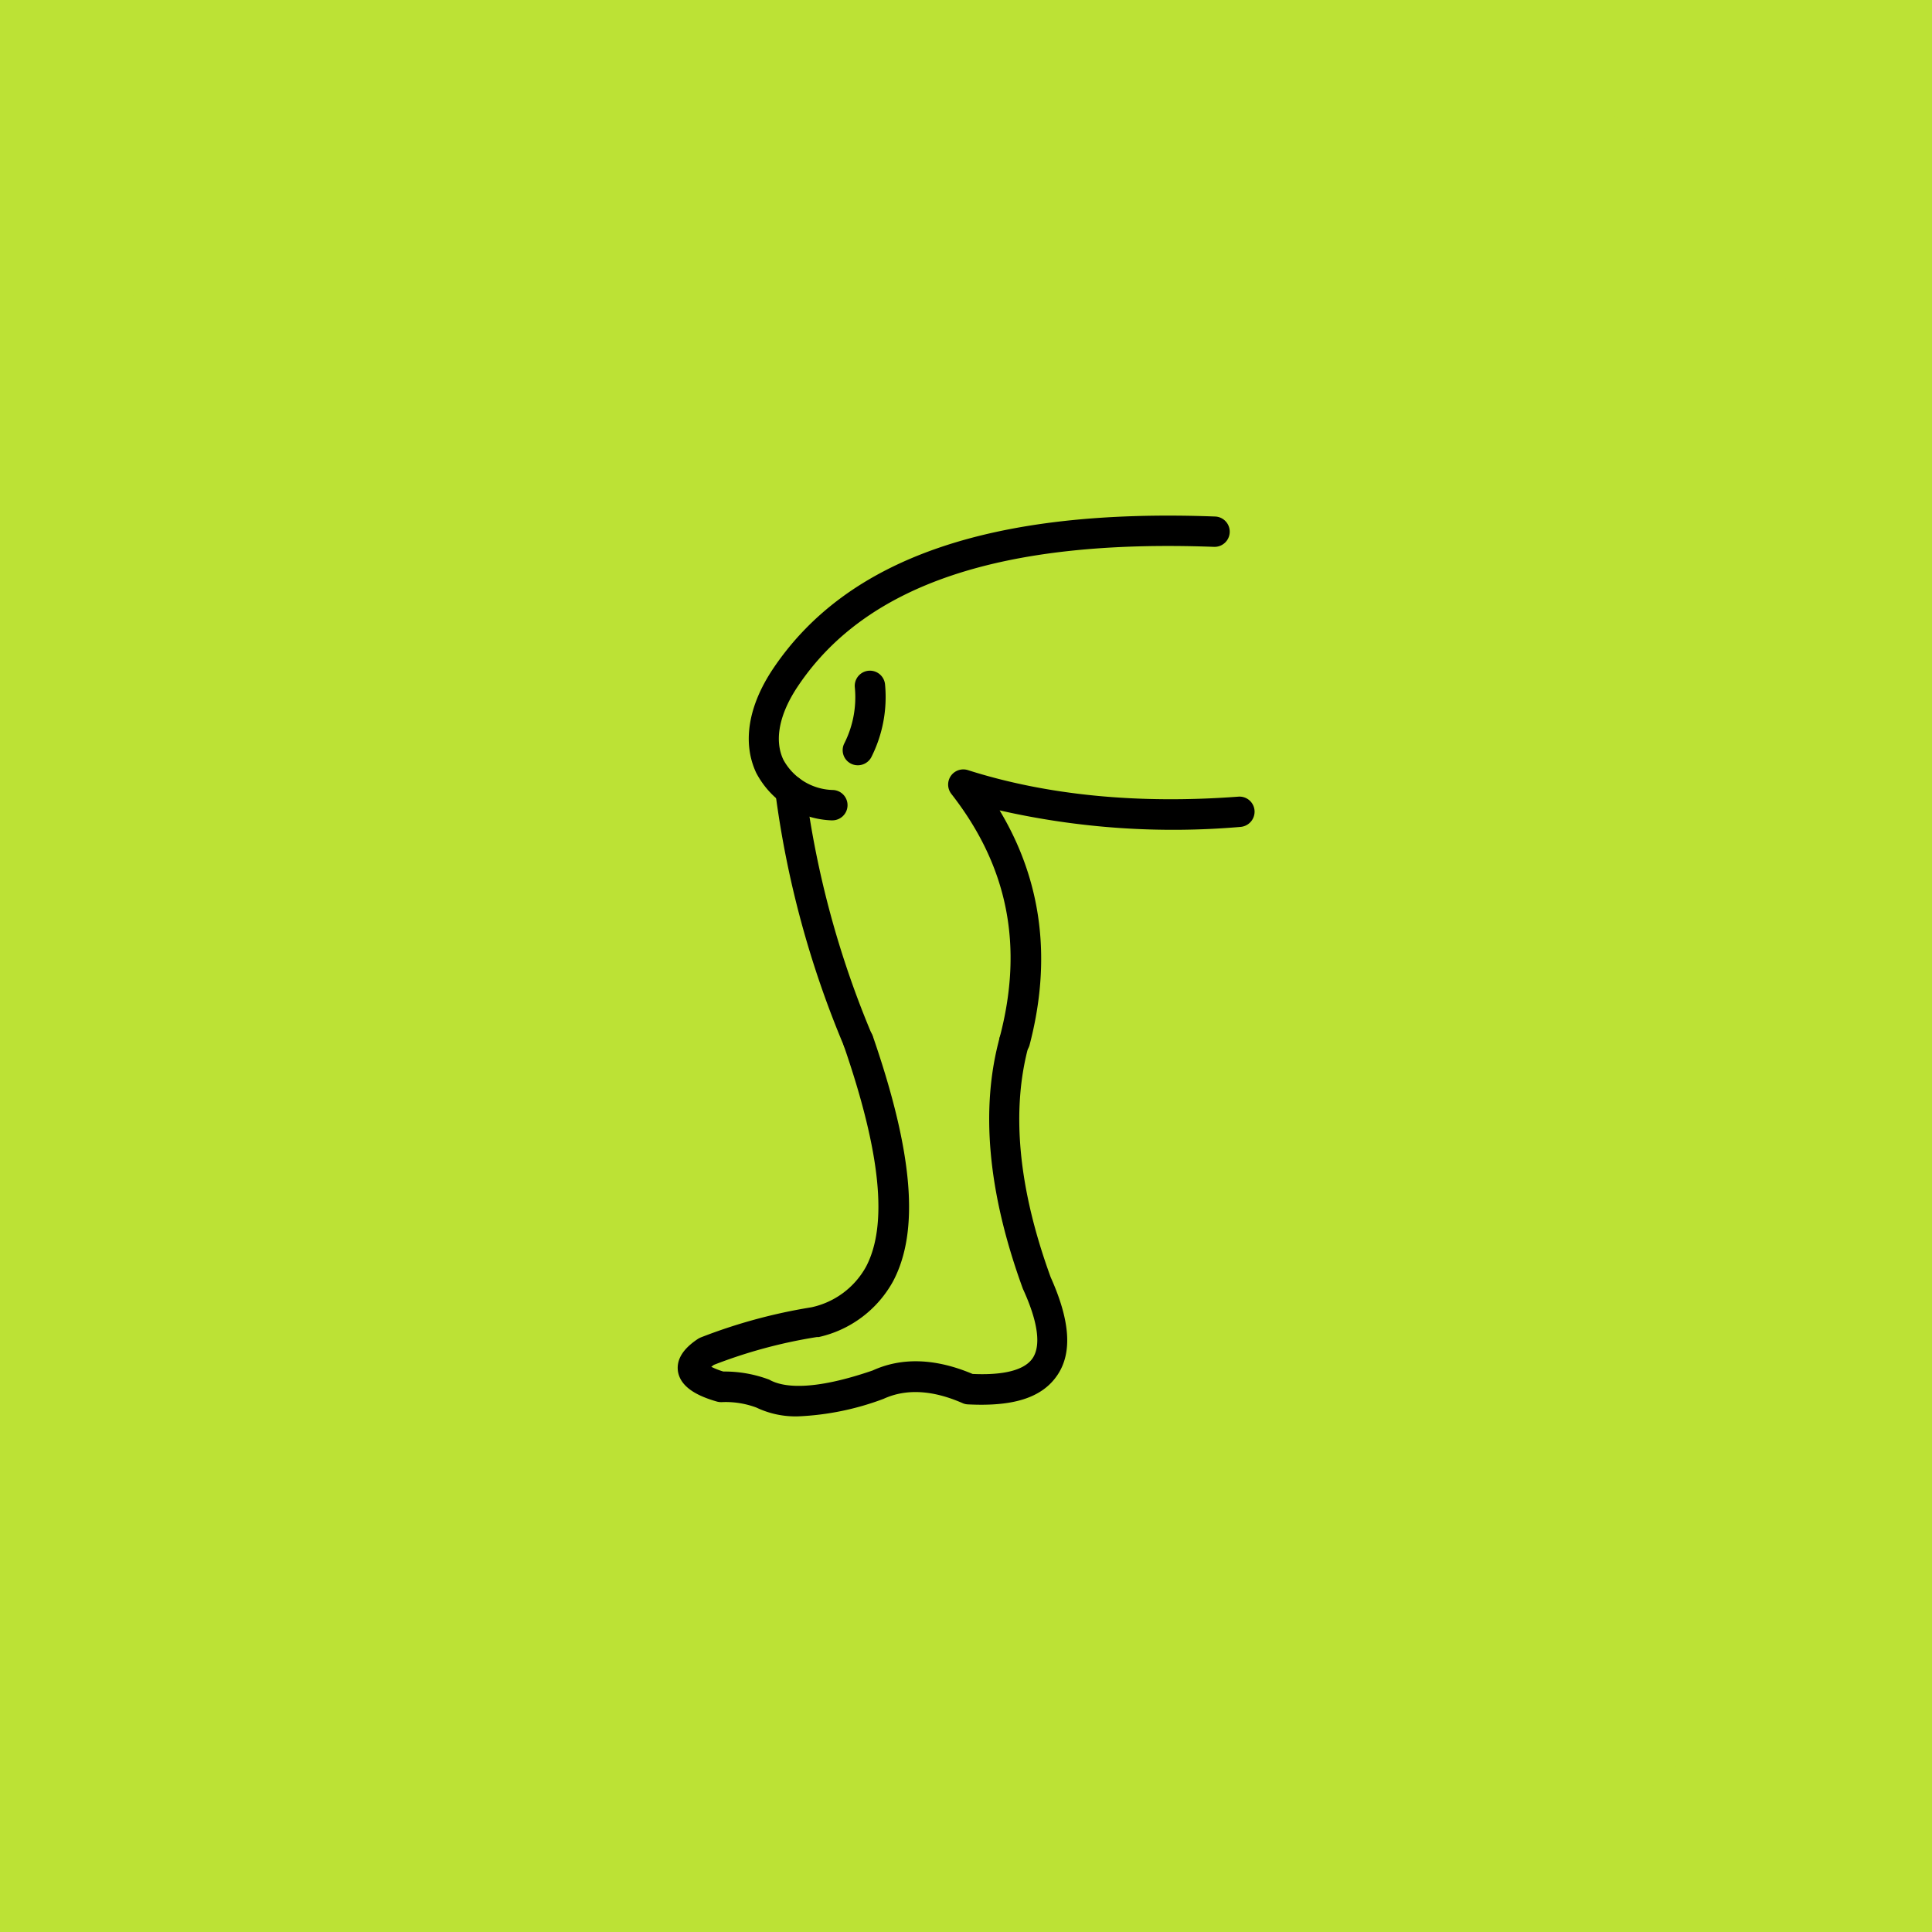 <svg id="Capa_1" data-name="Capa 1" xmlns="http://www.w3.org/2000/svg" xmlns:xlink="http://www.w3.org/1999/xlink" viewBox="0 0 200 200"><defs><style>.cls-1{fill:none;}.cls-2{clip-path:url(#clip-path);}.cls-3{fill:#bce235;}.cls-4{clip-path:url(#clip-path-2);}</style><clipPath id="clip-path"><circle class="cls-1" cx="100" cy="100" r="160.96"/></clipPath><clipPath id="clip-path-2"><circle class="cls-1" cx="100" cy="100" r="110.7"/></clipPath></defs><title>piernas</title><g class="cls-2"><g id="xgoLEP"><rect class="cls-3" x="-209.13" y="-143.01" width="661.48" height="582.27"/></g></g><rect x="98.47" y="76.99" width="3.07" height="9.2"/><rect x="98.47" y="89.26" width="3.07" height="6.14"/><rect x="98.47" y="109.2" width="3.07" height="6.14"/><rect x="98.47" y="118.41" width="3.07" height="6.14"/><path d="M88.34,113l-.66-2.65-3,.74.66,2.65a6.12,6.12,0,0,0,5.95,4.65H95.4v-3.07H91.32A3.08,3.08,0,0,1,88.34,113Z"/><path d="M88.34,122.22l-.66-2.65-3,.74.66,2.65a6.12,6.12,0,0,0,5.95,4.65H95.4v-3.07H91.32A3.07,3.07,0,0,1,88.34,122.22Z"/><path d="M141.34,84.09c0-.73.08-1.51.08-2.34a18,18,0,0,0-1.47-7,18.3,18.3,0,0,0-12.31-10.49l-10.72-2.67a6.14,6.14,0,0,1-4.65-6V52.44H87.73v3.22a6.14,6.14,0,0,1-4.65,6L72.36,64.29A18.3,18.3,0,0,0,60.05,74.78a18,18,0,0,0-1.47,7c0,.83,0,1.61.07,2.34-4.1,4.38-6.21,10.06-6.21,16.92v.19A19.35,19.35,0,0,0,61,117.29l15.51,10.82A62.17,62.17,0,0,0,73.92,146v1.54h52.16V146a62.17,62.17,0,0,0-2.63-17.91l15.48-10.8a19.35,19.35,0,0,0,8.63-16.11V101C147.56,94.15,145.45,88.47,141.34,84.09ZM75,98.85a11.76,11.76,0,0,0,.74,1.46,11.15,11.15,0,0,0,1.45,1.89c.15,1,.56,3.67.9,6.89L77.11,108A24.06,24.06,0,0,0,71,102.93,15.06,15.06,0,0,0,75,98.85ZM77,144.49a62.12,62.12,0,0,1,2.66-16.18,40.26,40.26,0,0,0,1.92-11,97.71,97.71,0,0,0-1-12.48,12.08,12.08,0,0,0,5.37,1.3h6.6a11.92,11.92,0,0,0,7.41-2.56,11.92,11.92,0,0,0,7.41,2.56H114a12.08,12.08,0,0,0,5.37-1.3,97.71,97.71,0,0,0-1,12.48,40.26,40.26,0,0,0,1.92,11A62.12,62.12,0,0,1,123,144.49Zm47.3-44.18a11.76,11.76,0,0,0,.74-1.46,15.21,15.21,0,0,0,3.92,4.08,24.27,24.27,0,0,0-6.08,5.08l-.93,1.08c.34-3.22.75-5.9.9-6.89A11.15,11.15,0,0,0,124.31,100.31Zm20.18.89a16.28,16.28,0,0,1-2.32,8.38,16.49,16.49,0,0,1-5,5.19L122.61,125a29.58,29.58,0,0,1-1.13-7.63c0-1,0-2,.08-3l3.66-4.27a21.23,21.23,0,0,1,11.9-7l-.61-3a24,24,0,0,0-4.3,1.31,12.13,12.13,0,0,1-6.14-7.66,95.23,95.23,0,0,0-1.28-15.36l-.27-1.58-3,.5.26,1.59A91.91,91.91,0,0,1,123,93.92a9.39,9.39,0,0,1-1.33,4.81,9,9,0,0,1-7.67,4.34h-6.6a8.9,8.9,0,0,1-6.33-2.62L100,99.36l-1.08,1.09a8.9,8.9,0,0,1-6.33,2.62H86a9,9,0,0,1-7.67-4.34A9.39,9.39,0,0,1,77,93.92a91.91,91.91,0,0,1,1.25-15.09l.26-1.59-3-.5-.27,1.58a95.23,95.23,0,0,0-1.28,15.36,12.13,12.13,0,0,1-6.14,7.66A23.83,23.83,0,0,0,63.48,100l-.6,3a21.21,21.21,0,0,1,11.9,7l3.66,4.28c0,1,.08,2,.08,3A29.58,29.58,0,0,1,77.39,125l-14.62-10.2a16.32,16.32,0,0,1-7.26-13.55V101a21.65,21.65,0,0,1,3.73-12.79,16.2,16.2,0,0,0,1,3.26L63,90.12a20.49,20.49,0,0,1-1.38-8.36A15,15,0,0,1,62.87,76a15.23,15.23,0,0,1,10.24-8.71l10.71-2.68a9.2,9.2,0,0,0,7-8.93v-.15h18.4v.15a9.2,9.2,0,0,0,7,8.93l10.72,2.68A15.23,15.23,0,0,1,137.13,76a15,15,0,0,1,1.22,5.78A20.77,20.77,0,0,1,137,90.12l1.37.68,1.37.68a16.2,16.2,0,0,0,1-3.26A21.65,21.65,0,0,1,144.49,101v.19Z"/><path d="M111.66,113a3.08,3.08,0,0,1-3,2.32H104.6v3.07h4.08a6.12,6.12,0,0,0,5.95-4.65l.66-2.65-3-.74Z"/><path d="M111.66,122.22a3.07,3.07,0,0,1-3,2.32H104.6v3.07h4.08a6.12,6.12,0,0,0,5.95-4.65l.66-2.65-3-.74Z"/><rect x="98.47" y="127.61" width="3.07" height="6.14"/><path d="M88.34,131.42l-.66-2.65-3,.75.66,2.65a6.13,6.13,0,0,0,5.95,4.65H95.4v-3.07H91.32A3.08,3.08,0,0,1,88.34,131.42Z"/><path d="M111.66,131.42a3.08,3.08,0,0,1-3,2.33H104.6v3.07h4.08a6.12,6.12,0,0,0,5.95-4.65l.66-2.65-3-.74Z"/><g class="cls-4"><g id="xgoLEP-2" data-name="xgoLEP"><rect class="cls-3" x="-73.6" y="-32.8" width="376.93" height="331.79"/></g></g><path d="M82.65,146.62a9.42,9.42,0,0,1-4.35-.91,9.07,9.07,0,0,0-3.62-.56,1.73,1.73,0,0,1-.5-.07c-1.58-.46-3.72-1.3-4-3.13-.17-1.21.53-2.34,2.09-3.36a2.1,2.1,0,0,1,.3-.15A55.89,55.89,0,0,1,84,135.33a8.49,8.49,0,0,0,5.64-4.18c2.29-4.32,1.54-11.8-2.28-22.87a1.57,1.57,0,1,1,3-1c4.18,12.1,4.84,20.16,2.09,25.36a11.67,11.67,0,0,1-7.69,5.77l-.19,0a51.63,51.63,0,0,0-10.67,2.88l-.27.2a7.65,7.65,0,0,0,1.25.49,13.14,13.14,0,0,1,4.64.8.88.88,0,0,1,.2.09c1.37.73,4.33,1.16,10.62-1,3-1.37,6.48-1.27,10.34.36,2.31.11,5.17-.1,6.21-1.62.9-1.32.56-3.8-1-7.19-3.65-10-4.43-18.74-2.37-26.13a1.57,1.57,0,0,1,3,.84c-1.88,6.75-1.12,14.86,2.25,24.1,2,4.46,2.27,7.81.67,10.15s-4.58,3.24-9.26,3a1.47,1.47,0,0,1-.54-.13c-3.1-1.36-5.85-1.51-8.18-.44A28.5,28.5,0,0,1,82.65,146.62Z"/><path d="M86.12,84.92H86A9.2,9.2,0,0,1,78.28,80C76.83,76.9,77.45,73.1,80,69.27c7.69-11.5,22.67-16.67,45.79-15.8a1.57,1.57,0,0,1-.12,3.14c-21.93-.82-36,3.88-43.06,14.41-1.94,2.88-2.48,5.59-1.52,7.62a6,6,0,0,0,5.15,3.14,1.57,1.57,0,0,1-.15,3.14Z"/><path d="M88.84,109.34a1.59,1.59,0,0,1-1.45-1A101.27,101.27,0,0,1,80.26,82a1.57,1.57,0,0,1,3.11-.42,98.07,98.07,0,0,0,6.91,25.56,1.57,1.57,0,0,1-.83,2.06A1.49,1.49,0,0,1,88.84,109.34Z"/><path d="M105,109.34a1.83,1.83,0,0,1-.4,0,1.58,1.58,0,0,1-1.12-1.92c2.51-9.49.86-17.74-5-25.24a1.57,1.57,0,0,1,1.71-2.46c8.16,2.6,17.58,3.53,28,2.75a1.56,1.56,0,0,1,1.68,1.45,1.58,1.58,0,0,1-1.45,1.68,81.08,81.08,0,0,1-24.94-1.71c4.39,7.31,5.42,15.47,3.09,24.33A1.58,1.58,0,0,1,105,109.34Z"/><path d="M88.78,79.22A1.56,1.56,0,0,1,87.38,77a10.58,10.58,0,0,0,1.11-5.86,1.57,1.57,0,1,1,3.13-.28,13.81,13.81,0,0,1-1.43,7.54A1.58,1.58,0,0,1,88.78,79.22Z"/></svg>